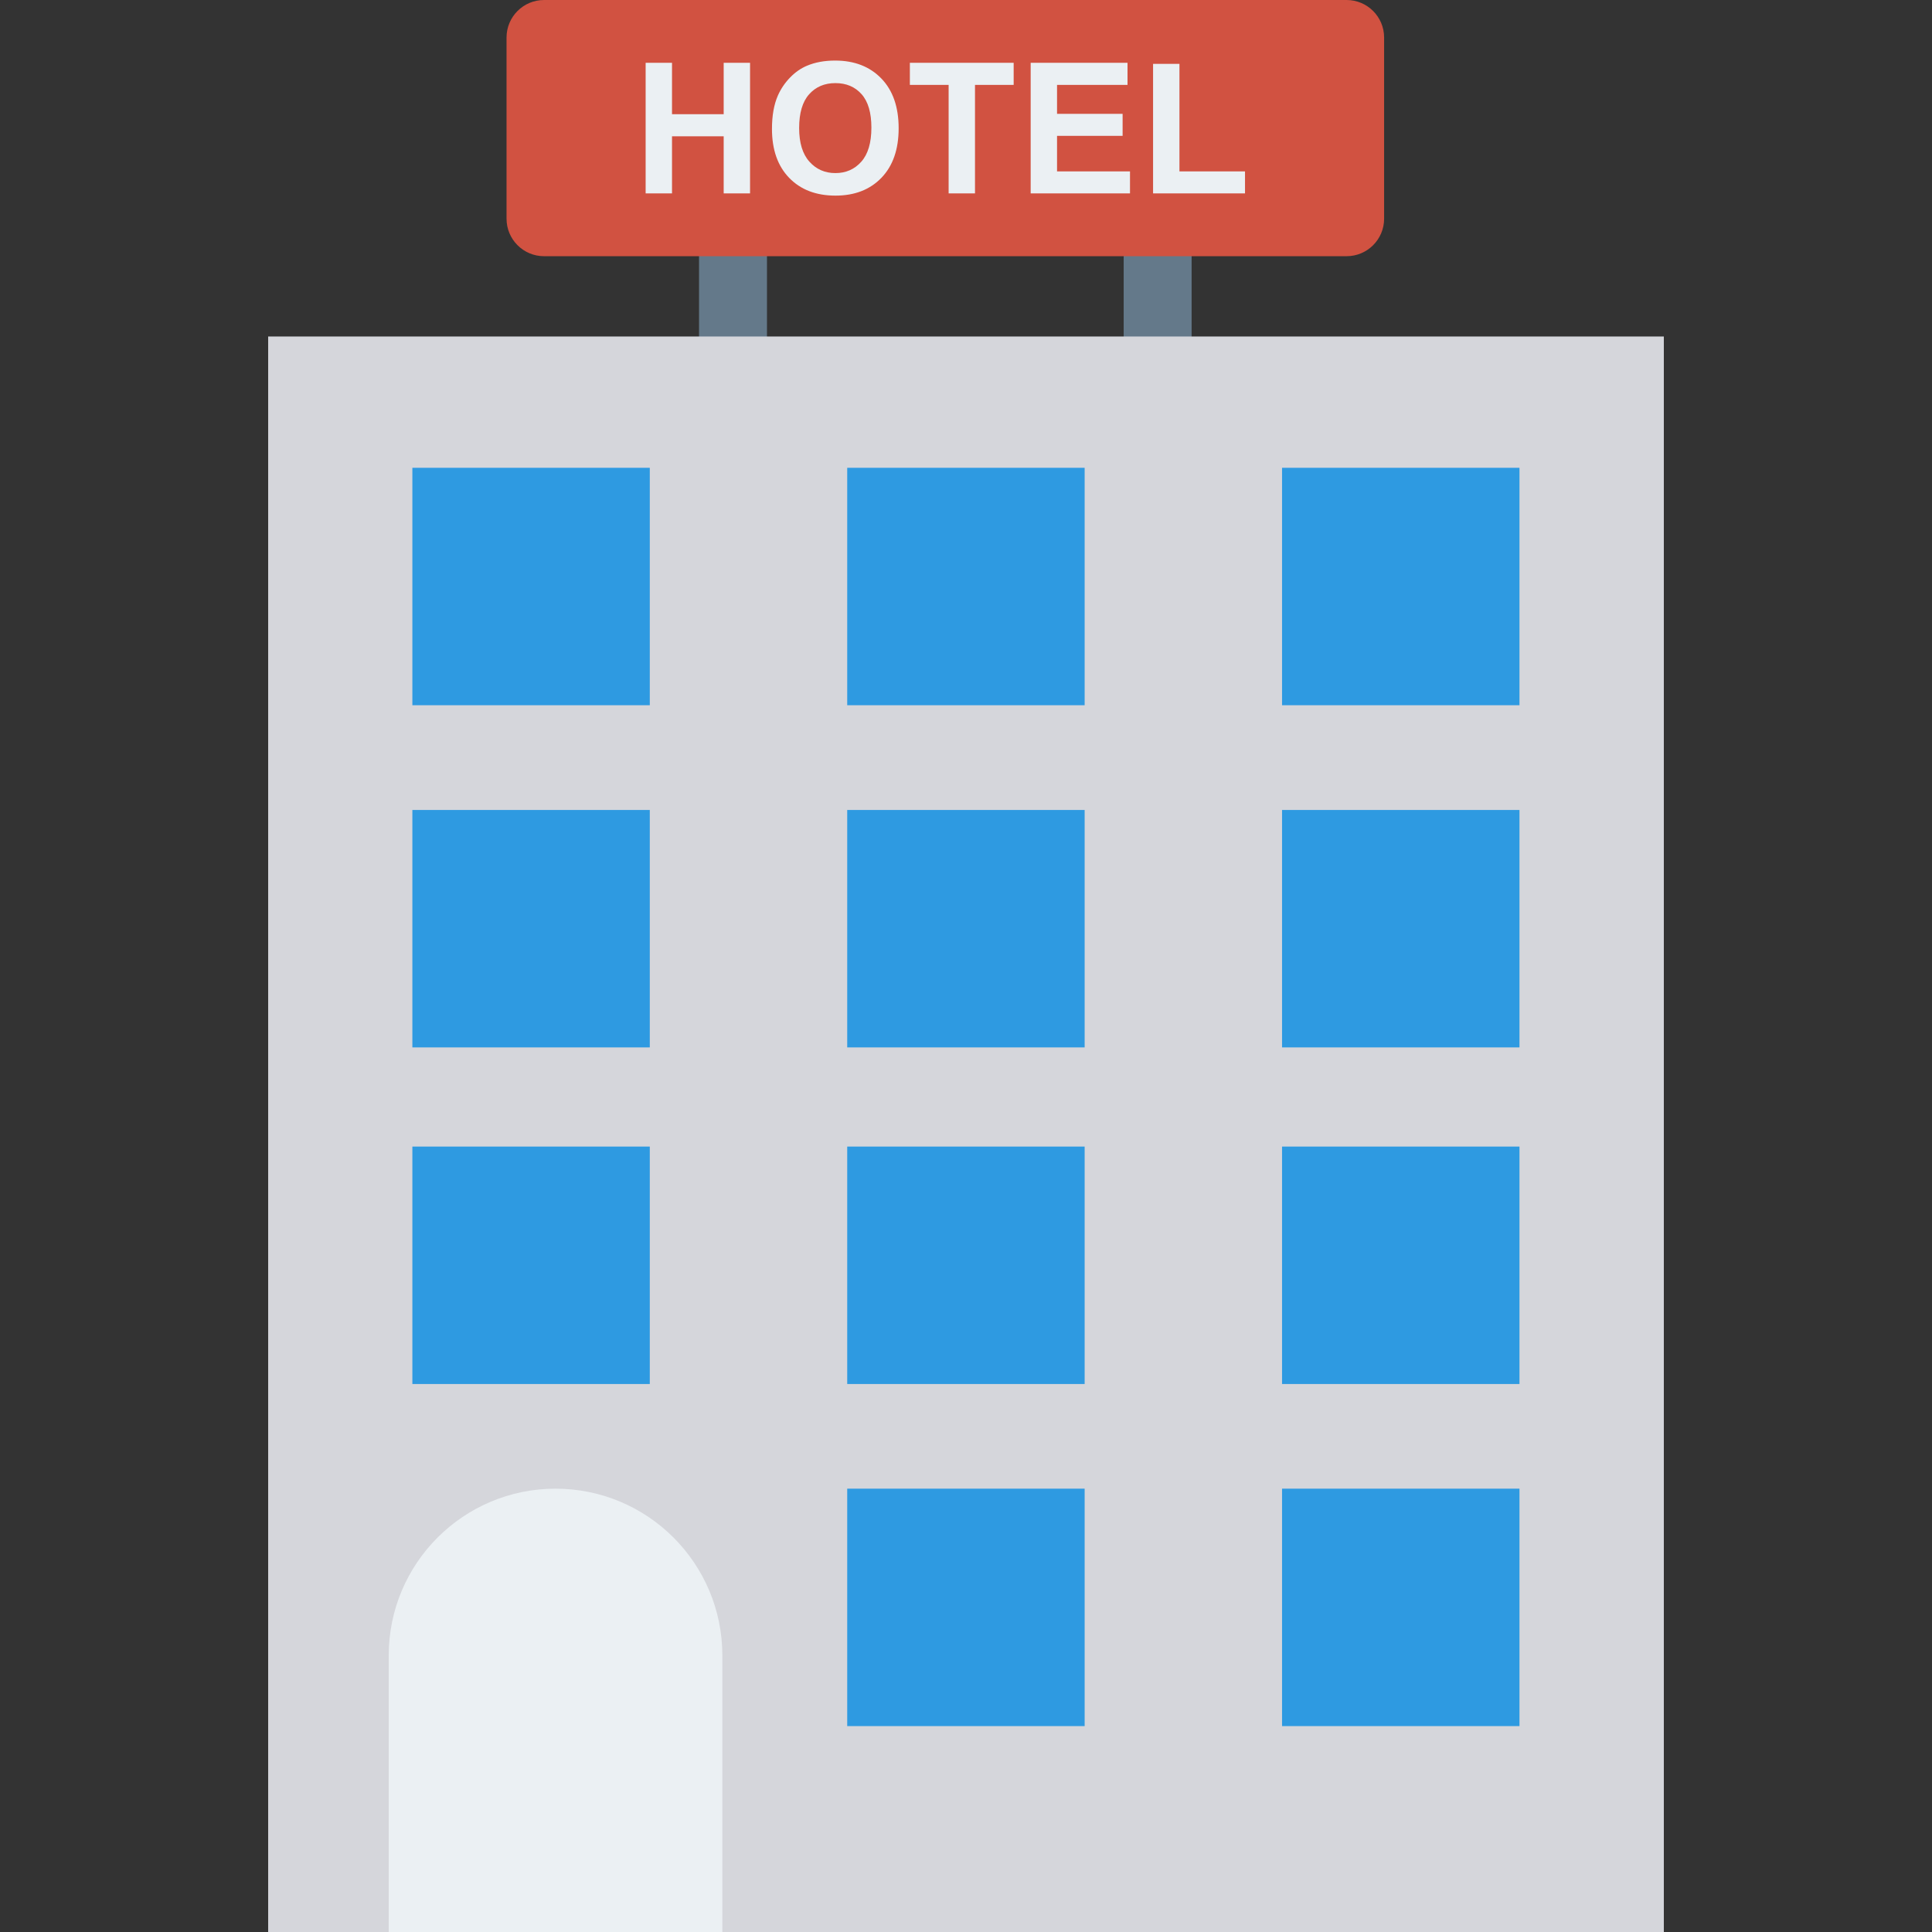<?xml version="1.0" encoding="iso-8859-1"?>
<!-- Generator: Adobe Illustrator 19.0.0, SVG Export Plug-In . SVG Version: 6.00 Build 0)  -->
<svg version="1.1" id="Capa_1" xmlns="http://www.w3.org/2000/svg" xmlns:xlink="http://www.w3.org/1999/xlink" x="0px" y="0px"
	 viewBox="0 0 468.293 468.293" style="enable-background:new 0 0 468.293 468.293;" xml:space="preserve">
<rect x="0" y="0" width="468.293" height="468.293" fill="#333333" stroke="none"/>
<g>
	<path style="fill:#64798A;" d="M279.401,44.557c-4.173,0.588-7.037,4.569-7.037,8.783v41.141c0,4.102,2.802,7.904,6.851,8.562
		c5.159,0.84,9.617-3.12,9.617-8.121V52.707C288.833,47.766,284.48,43.841,279.401,44.557z"/>
	<path style="fill:#64798A;" d="M176.475,44.557c-4.173,0.588-7.037,4.569-7.037,8.783v41.141c0,4.102,2.802,7.904,6.851,8.562
		c5.159,0.84,9.617-3.12,9.617-8.121V52.707C185.907,47.766,181.555,43.841,176.475,44.557z"/>
</g>
<rect x="64.999" y="81.564" style="fill:#D5D6DB;" width="338.295" height="386.729"/>
<g>
	<rect x="205.356" y="113.389" style="fill:#2E9AE1;" width="57.55" height="57.55"/>
	<rect x="310.753" y="113.389" style="fill:#2E9AE1;" width="57.55" height="57.55"/>
	<rect x="205.356" y="196.327" style="fill:#2E9AE1;" width="57.55" height="57.55"/>
	<rect x="310.753" y="196.327" style="fill:#2E9AE1;" width="57.55" height="57.55"/>
	<rect x="205.356" y="277.916" style="fill:#2E9AE1;" width="57.55" height="57.55"/>
	<rect x="99.952" y="113.389" style="fill:#2E9AE1;" width="57.55" height="57.55"/>
	<rect x="99.952" y="196.327" style="fill:#2E9AE1;" width="57.55" height="57.55"/>
	<rect x="99.952" y="277.916" style="fill:#2E9AE1;" width="57.55" height="57.55"/>
	<rect x="310.753" y="277.916" style="fill:#2E9AE1;" width="57.55" height="57.55"/>
	<rect x="205.356" y="360.835" style="fill:#2E9AE1;" width="57.55" height="57.55"/>
	<rect x="310.753" y="360.835" style="fill:#2E9AE1;" width="57.55" height="57.55"/>
</g>
<path style="fill:#EBF0F3;" d="M134.655,360.836c-22.33,0-40.434,18.103-40.434,40.434v67.022h80.868v-67.022
	C175.09,378.94,156.987,360.836,134.655,360.836z"/>
<path style="fill:#D15241;" d="M122.779,9.092v43.915c0,5.021,4.071,9.092,9.092,9.092h194.529c5.021,0,9.092-4.071,9.092-9.092
	V9.092c0-5.021-4.071-9.092-9.092-9.092H131.871C126.85,0,122.779,4.071,122.779,9.092z"/>
<g>
	<polygon style="fill:#EBF0F3;" points="175.412,27.681 162.888,27.681 162.888,15.221 156.496,15.221 156.496,46.877 
		162.888,46.877 162.888,33.036 175.412,33.036 175.412,46.877 181.804,46.877 181.804,15.221 175.412,15.221 	"/>
	<path style="fill:#EBF0F3;" d="M202.426,14.681c-2.578,0-4.852,0.417-6.825,1.252c-1.483,0.619-2.846,1.569-4.091,2.851
		c-1.245,1.281-2.227,2.728-2.948,4.34c-0.965,2.188-1.447,4.895-1.447,8.119c0,5.038,1.39,8.994,4.168,11.865
		c2.779,2.872,6.521,4.308,11.229,4.308c4.649,0,8.364-1.443,11.143-4.329c2.777-2.886,4.166-6.885,4.166-11.995
		c0-5.154-1.399-9.177-4.2-12.071C210.82,16.128,207.089,14.681,202.426,14.681z M208.763,39.201
		c-1.634,1.835-3.724,2.753-6.273,2.753c-2.549,0-4.649-0.925-6.305-2.775s-2.483-4.567-2.483-8.152
		c0-3.642,0.806-6.366,2.418-8.173c1.613-1.807,3.736-2.71,6.37-2.71c2.634,0,4.747,0.893,6.338,2.678
		c1.59,1.785,2.386,4.492,2.386,8.119C211.214,34.612,210.397,37.365,208.763,39.201z"/>
	<polygon style="fill:#EBF0F3;" points="220.541,20.576 229.935,20.576 229.935,46.877 236.327,46.877 236.327,20.576 
		245.699,20.576 245.699,15.221 220.541,15.221 	"/>
	<polygon style="fill:#EBF0F3;" points="256.214,32.928 272.107,32.928 272.107,27.594 256.214,27.594 256.214,20.576 
		273.295,20.576 273.295,15.221 249.822,15.221 249.822,46.877 273.898,46.877 273.898,41.544 256.214,41.544 	"/>
	<polygon style="fill:#EBF0F3;" points="285.883,41.544 285.883,15.48 279.491,15.48 279.491,46.877 301.776,46.877 301.776,41.544 
			"/>
</g>
<g>
</g>
<g>
</g>
<g>
</g>
<g>
</g>
<g>
</g>
<g>
</g>
<g>
</g>
<g>
</g>
<g>
</g>
<g>
</g>
<g>
</g>
<g>
</g>
<g>
</g>
<g>
</g>
<g>
</g>
</svg>
